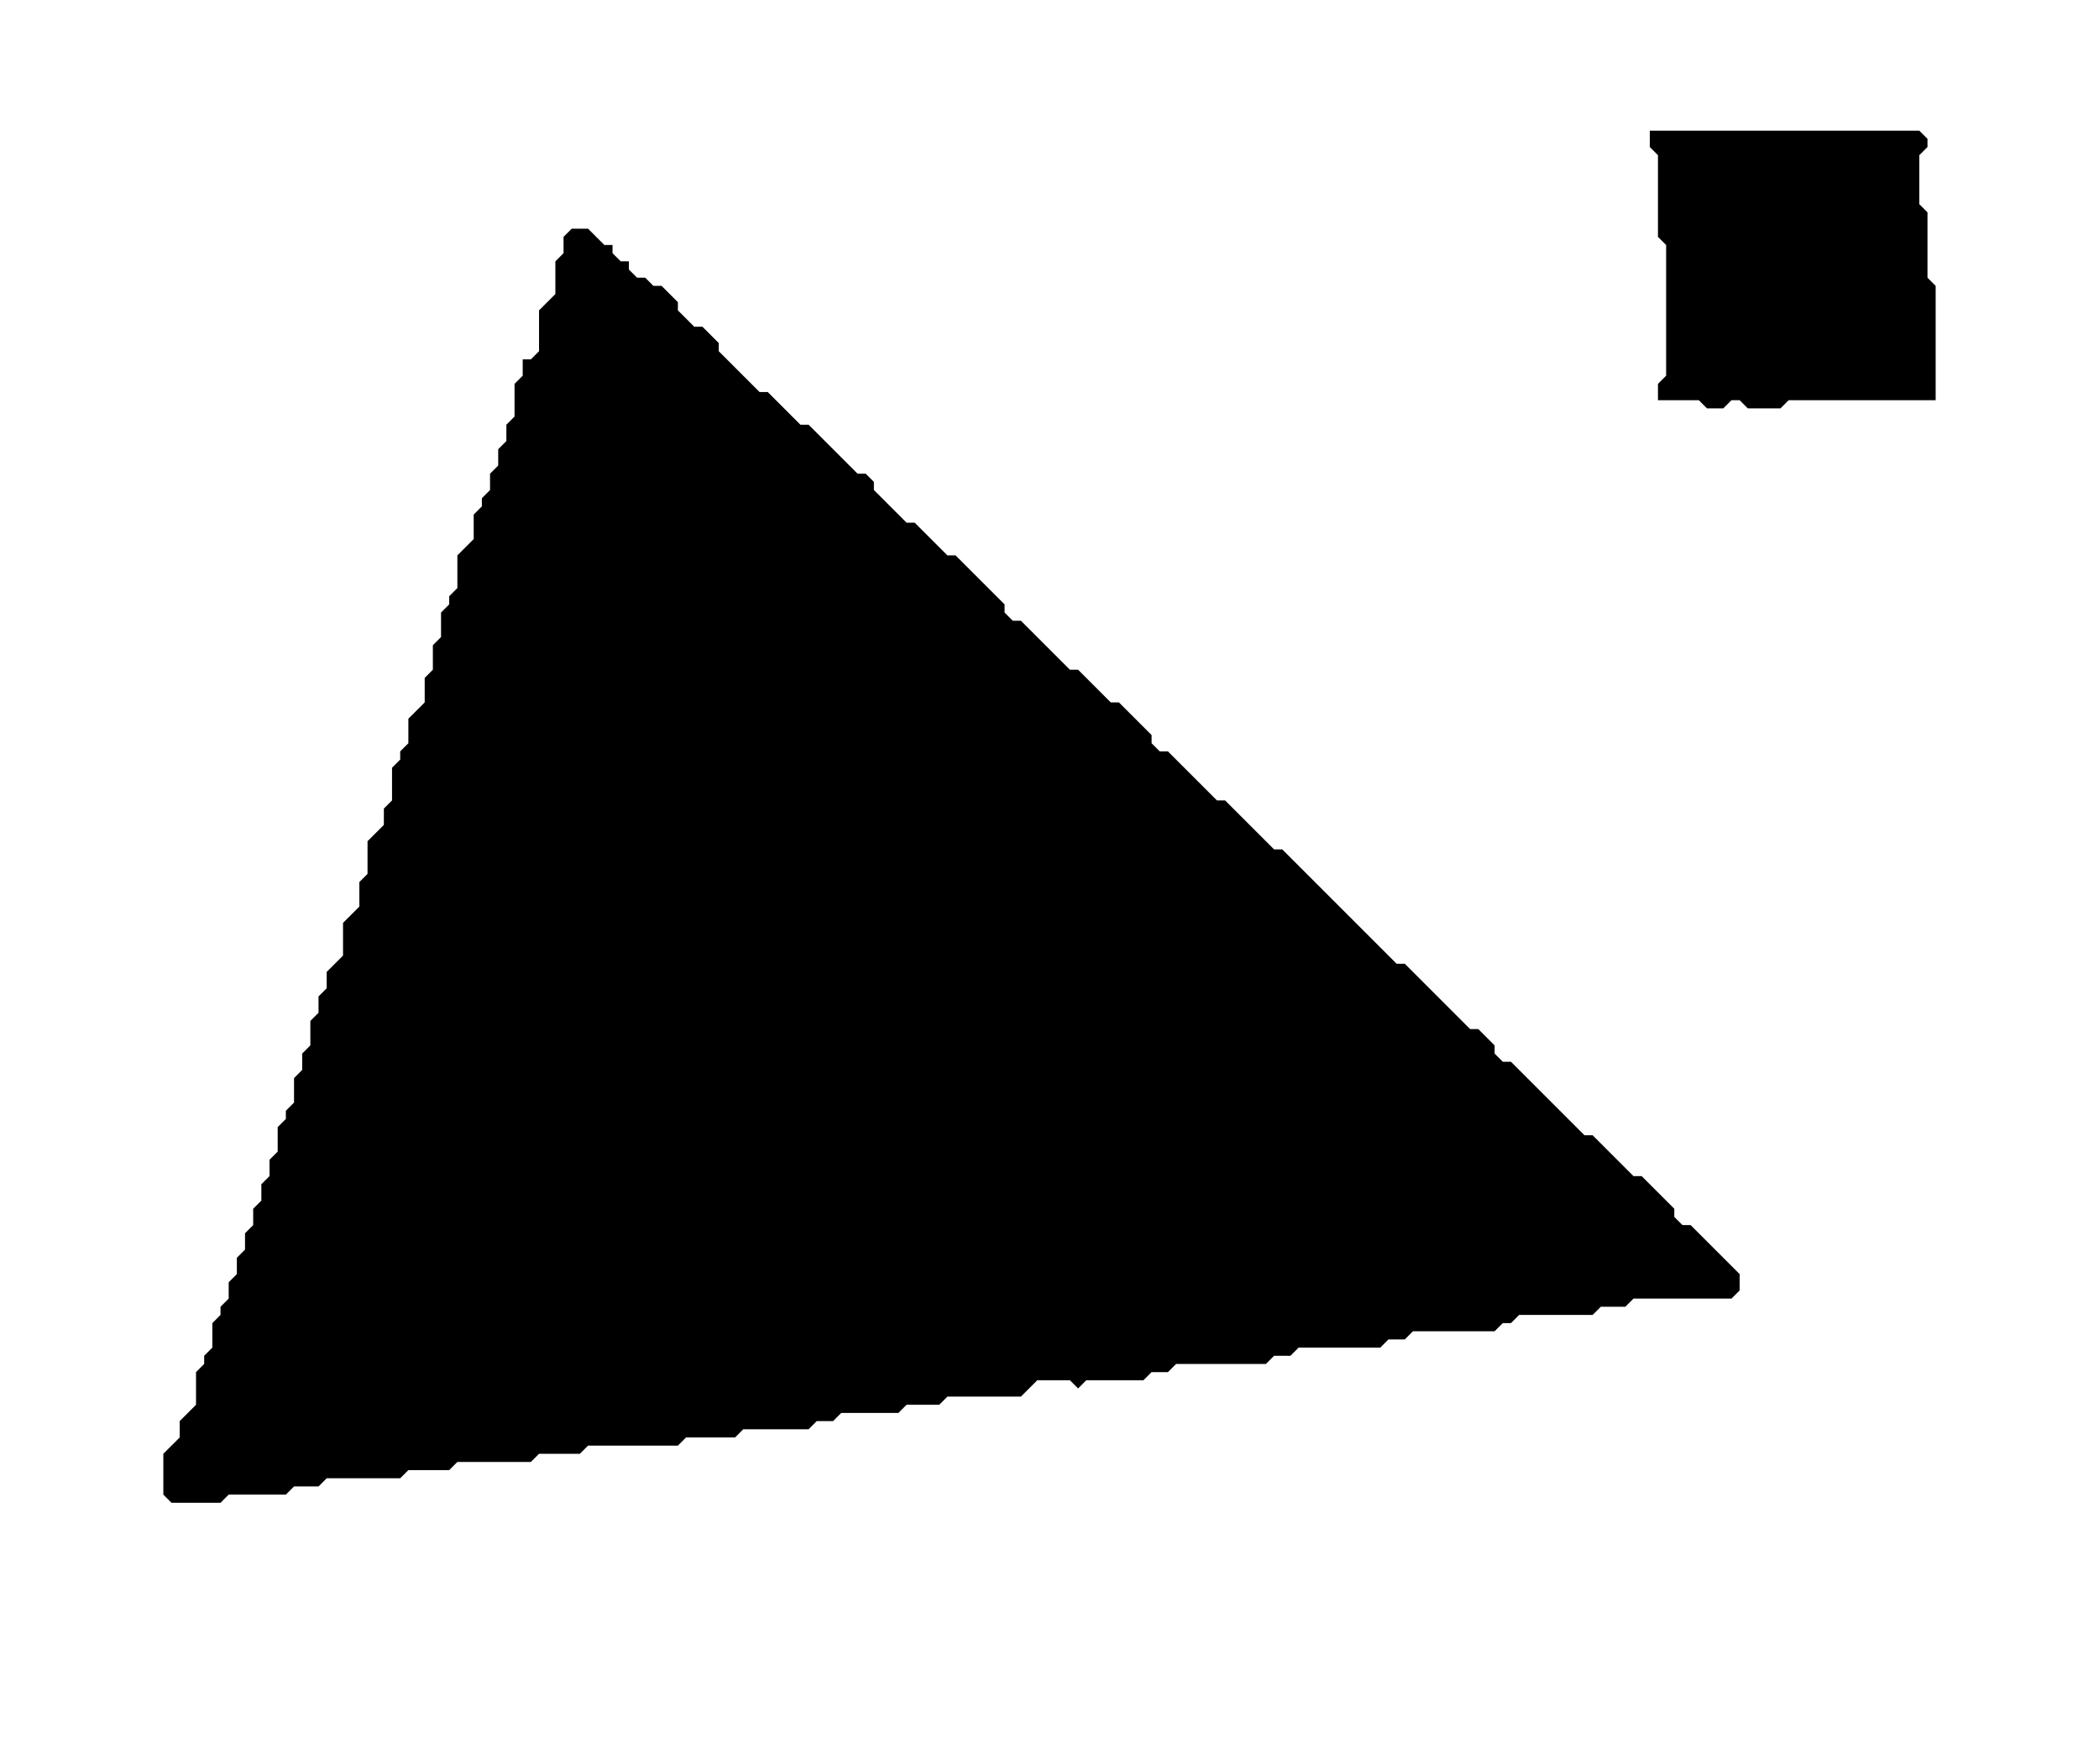 <?xml version='1.0' encoding='utf-8'?>
<svg width="257" height="216" xmlns="http://www.w3.org/2000/svg" viewBox="0 0 257 216"><rect width="257" height="216" fill="white" /><path d="M 70,28 L 69,29 L 69,31 L 68,32 L 68,36 L 66,38 L 66,43 L 65,44 L 64,44 L 64,46 L 63,47 L 63,51 L 62,52 L 62,54 L 61,55 L 61,57 L 60,58 L 60,60 L 59,61 L 59,62 L 58,63 L 58,66 L 56,68 L 56,72 L 55,73 L 55,74 L 54,75 L 54,78 L 53,79 L 53,82 L 52,83 L 52,86 L 50,88 L 50,91 L 49,92 L 49,93 L 48,94 L 48,98 L 47,99 L 47,101 L 45,103 L 45,107 L 44,108 L 44,111 L 42,113 L 42,117 L 40,119 L 40,121 L 39,122 L 39,124 L 38,125 L 38,128 L 37,129 L 37,131 L 36,132 L 36,135 L 35,136 L 35,137 L 34,138 L 34,141 L 33,142 L 33,144 L 32,145 L 32,147 L 31,148 L 31,150 L 30,151 L 30,153 L 29,154 L 29,156 L 28,157 L 28,159 L 27,160 L 27,161 L 26,162 L 26,165 L 25,166 L 25,167 L 24,168 L 24,172 L 22,174 L 22,176 L 20,178 L 20,183 L 21,184 L 27,184 L 28,183 L 35,183 L 36,182 L 39,182 L 40,181 L 49,181 L 50,180 L 55,180 L 56,179 L 65,179 L 66,178 L 71,178 L 72,177 L 83,177 L 84,176 L 90,176 L 91,175 L 99,175 L 100,174 L 102,174 L 103,173 L 110,173 L 111,172 L 115,172 L 116,171 L 125,171 L 127,169 L 131,169 L 132,170 L 133,169 L 140,169 L 141,168 L 143,168 L 144,167 L 155,167 L 156,166 L 158,166 L 159,165 L 169,165 L 170,164 L 172,164 L 173,163 L 183,163 L 184,162 L 185,162 L 186,161 L 195,161 L 196,160 L 199,160 L 200,159 L 212,159 L 213,158 L 213,156 L 207,150 L 206,150 L 205,149 L 205,148 L 201,144 L 200,144 L 195,139 L 194,139 L 185,130 L 184,130 L 183,129 L 183,128 L 181,126 L 180,126 L 172,118 L 171,118 L 157,104 L 156,104 L 150,98 L 149,98 L 143,92 L 142,92 L 141,91 L 141,90 L 137,86 L 136,86 L 132,82 L 131,82 L 125,76 L 124,76 L 123,75 L 123,74 L 117,68 L 116,68 L 112,64 L 111,64 L 107,60 L 107,59 L 106,58 L 105,58 L 99,52 L 98,52 L 94,48 L 93,48 L 88,43 L 88,42 L 86,40 L 85,40 L 83,38 L 83,37 L 81,35 L 80,35 L 79,34 L 78,34 L 77,33 L 77,32 L 76,32 L 75,31 L 75,30 L 74,30 L 72,28 Z" fill="black" /><path d="M 202,16 L 202,18 L 203,19 L 203,29 L 204,30 L 204,46 L 203,47 L 203,49 L 208,49 L 209,50 L 211,50 L 212,49 L 213,49 L 214,50 L 218,50 L 219,49 L 237,49 L 237,35 L 236,34 L 236,26 L 235,25 L 235,19 L 236,18 L 236,17 L 235,16 Z" fill="black" /></svg>